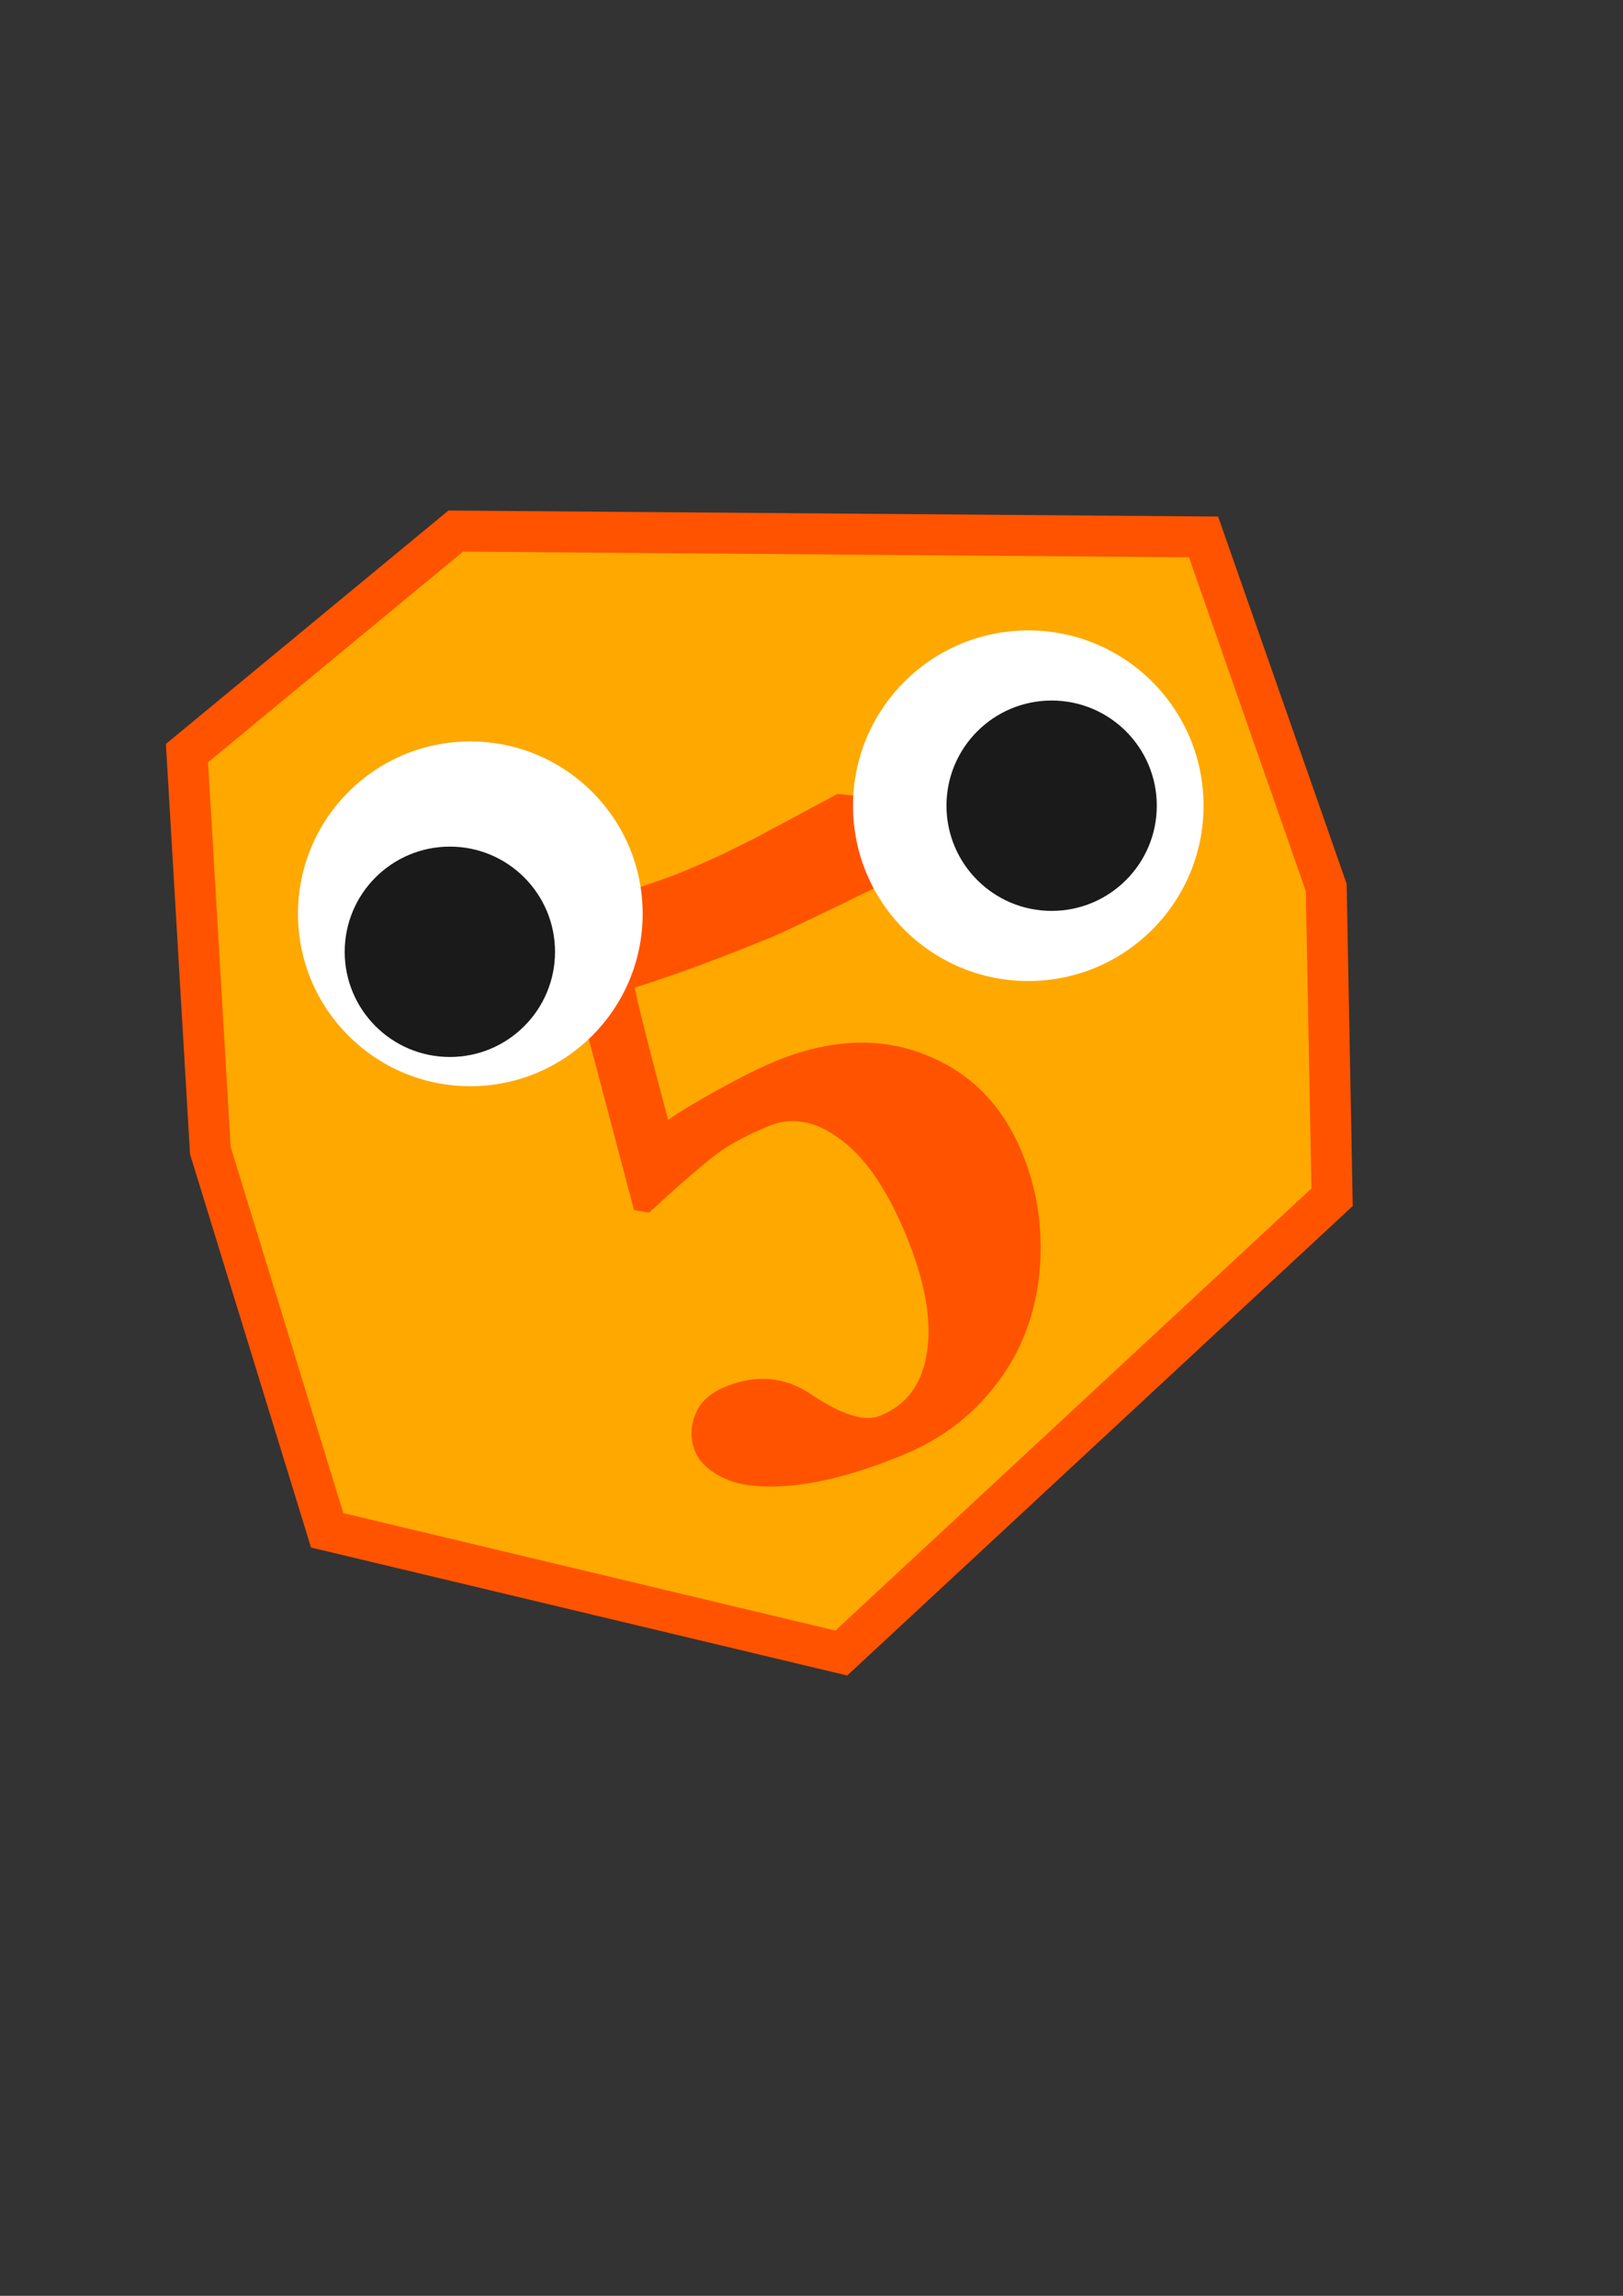 <?xml version="1.0" encoding="UTF-8" standalone="no"?>
<!-- Created with Inkscape (http://www.inkscape.org/) -->

<svg
   xmlns:dc="http://purl.org/dc/elements/1.1/"
   xmlns:cc="http://creativecommons.org/ns#"
   xmlns:rdf="http://www.w3.org/1999/02/22-rdf-syntax-ns#"
   xmlns:svg="http://www.w3.org/2000/svg"
   xmlns="http://www.w3.org/2000/svg"
   xmlns:sodipodi="http://sodipodi.sourceforge.net/DTD/sodipodi-0.dtd"
   xmlns:inkscape="http://www.inkscape.org/namespaces/inkscape"
   width="210mm"
   height="297mm"
   viewBox="0 0 210 297"
   version="1.1"
   id="svg8"
   inkscape:version="0.92.3 (2405546, 2018-03-11)"
   sodipodi:docname="coin5.svg">
  <rect x="0" y="0" width="210" height="297" fill="#333333" stroke="none"/>
  <defs
     id="defs2">
    <marker
       inkscape:stockid="Arrow1Lstart"
       orient="auto"
       refY="0.0"
       refX="0.0"
       id="marker4832"
       style="overflow:visible"
       inkscape:isstock="true">
      <path
         id="path4830"
         d="M 0.0,0.0 L 5.0,-5.0 L -12.5,0.0 L 5.0,5.0 L 0.0,0.0 z "
         style="fill-rule:evenodd;stroke:#ffa800;stroke-width:1pt;stroke-opacity:1;fill:#ffcc00;fill-opacity:1"
         transform="scale(0.8) translate(12.5,0)" />
    </marker>
    <marker
       inkscape:stockid="Arrow1Lstart"
       orient="auto"
       refY="0.0"
       refX="0.0"
       id="Arrow1Lstart"
       style="overflow:visible"
       inkscape:isstock="true">
      <path
         id="path4536"
         d="M 0.0,0.0 L 5.0,-5.0 L -12.5,0.0 L 5.0,5.0 L 0.0,0.0 z "
         style="fill-rule:evenodd;stroke:#ffa800;stroke-width:1pt;stroke-opacity:1;fill:#ffcc00;fill-opacity:1"
         transform="scale(0.8) translate(12.5,0)" />
    </marker>
  </defs>
  <sodipodi:namedview
     id="base"
     pagecolor="#ffffff"
     bordercolor="#666666"
     borderopacity="1.0"
     inkscape:pageopacity="0.0"
     inkscape:pageshadow="2"
     inkscape:zoom="0.35"
     inkscape:cx="-85.258107"
     inkscape:cy="632.02885"
     inkscape:document-units="mm"
     inkscape:current-layer="layer1"
     showgrid="false"
     inkscape:window-width="1432"
     inkscape:window-height="768"
     inkscape:window-x="131"
     inkscape:window-y="71"
     inkscape:window-maximized="0"
     inkscape:measure-start="0,0"
     inkscape:measure-end="0,0" />
  <g
     inkscape:label="Layer 1"
     inkscape:groupmode="layer"
     id="layer1">
    <path
       style="fill:#ffa800;fill-opacity:1;stroke:#ff5300;stroke-width:5.3;stroke-linecap:butt;stroke-linejoin:miter;stroke-miterlimit:3.8;stroke-dasharray:none;stroke-opacity:1"
       d="m 58.964,68.702 -34.774,28.726 3.024,51.405 15.119,49.137 66.524,15.875 63.5,-58.964 -0.756,-40.065 -15.875,-45.357 z"
       id="path4518"
       inkscape:connector-curvature="0"
       sodipodi:nodetypes="ccccccccc" />
    <g
       aria-label="5"
       transform="rotate(-22.386)"
       style="font-style:normal;font-variant:normal;font-weight:bold;font-stretch:normal;font-size:132.193px;line-height:1.25;font-family:'Linux Libertine G';-inkscape-font-specification:'Linux Libertine G Bold';letter-spacing:0px;word-spacing:0px;opacity:0.99;fill:#ff5300;fill-opacity:1;stroke:none;stroke-width:0.198"
       id="text4541">
      <path
         id="path19"
         style="font-style:normal;font-variant:normal;font-weight:bold;font-stretch:normal;font-size:132.193px;font-family:'Linux Libertine G';-inkscape-font-specification:'Linux Libertine G Bold';fill:#ff5300;fill-opacity:1;stroke-width:0.198"
         d="m 47.54,192.39 q 0,-9.553 -3.098,-14.652 -3.034,-5.164 -7.875,-5.164 -4.647,0 -7.681,0.775 -3.034,0.775 -10.973,3.679 l -1.678,-1.033 5.228,-39.374 q 2.388,0.194 8.198,0.775 5.874,0.516 8.972,0.516 2.84,0 5.68,-0.129 2.84,-0.194 4.712,-0.323 1.872,-0.194 5.745,-0.581 l 6.326,-0.645 3.098,1.678 -2.517,11.36 q -13.103,0.839 -15.233,0.839 -11.36,0 -19.171,-0.71 -0.775,4.131 -2.517,17.492 2.388,-0.581 7.487,-1.162 5.099,-0.581 8.133,-0.581 11.489,0 18.267,6.519 6.842,6.455 6.842,16.589 0,5.938 -2.13,11.425 -2.066,5.487 -5.809,9.682 -3.744,4.196 -9.295,6.713 -5.487,2.453 -11.877,2.453 -12.458,0 -19.429,-3.679 -2.453,-1.291 -3.873,-3.227 -1.42,-1.936 -1.42,-3.744 0,-2.453 1.743,-4.325 1.743,-1.936 5.035,-1.936 6.519,0 9.94,5.164 3.937,5.938 7.229,5.938 5.551,0 8.714,-5.357 3.227,-5.357 3.227,-14.975 z" />
    </g>
    <circle
       style="fill:#ffffff;stroke-width:0.233"
       id="path12-2"
       cx="133.048"
       cy="104.232"
       r="22.679" />
    <g
       id="g4545">
      <circle
         r="22.301"
         cy="118.217"
         cx="60.854"
         id="path12"
         style="fill:#ffffff;stroke-width:0.23" />
      <circle
         r="13.607"
         cy="123.131"
         cx="58.208"
         id="path31"
         style="fill:#1a1a1a;stroke-width:0.176" />
    </g>
    <circle
       style="fill:#1a1a1a;stroke-width:0.176"
       id="path31-1"
       cx="136.071"
       cy="104.232"
       r="13.607" />
  </g>
</svg>
